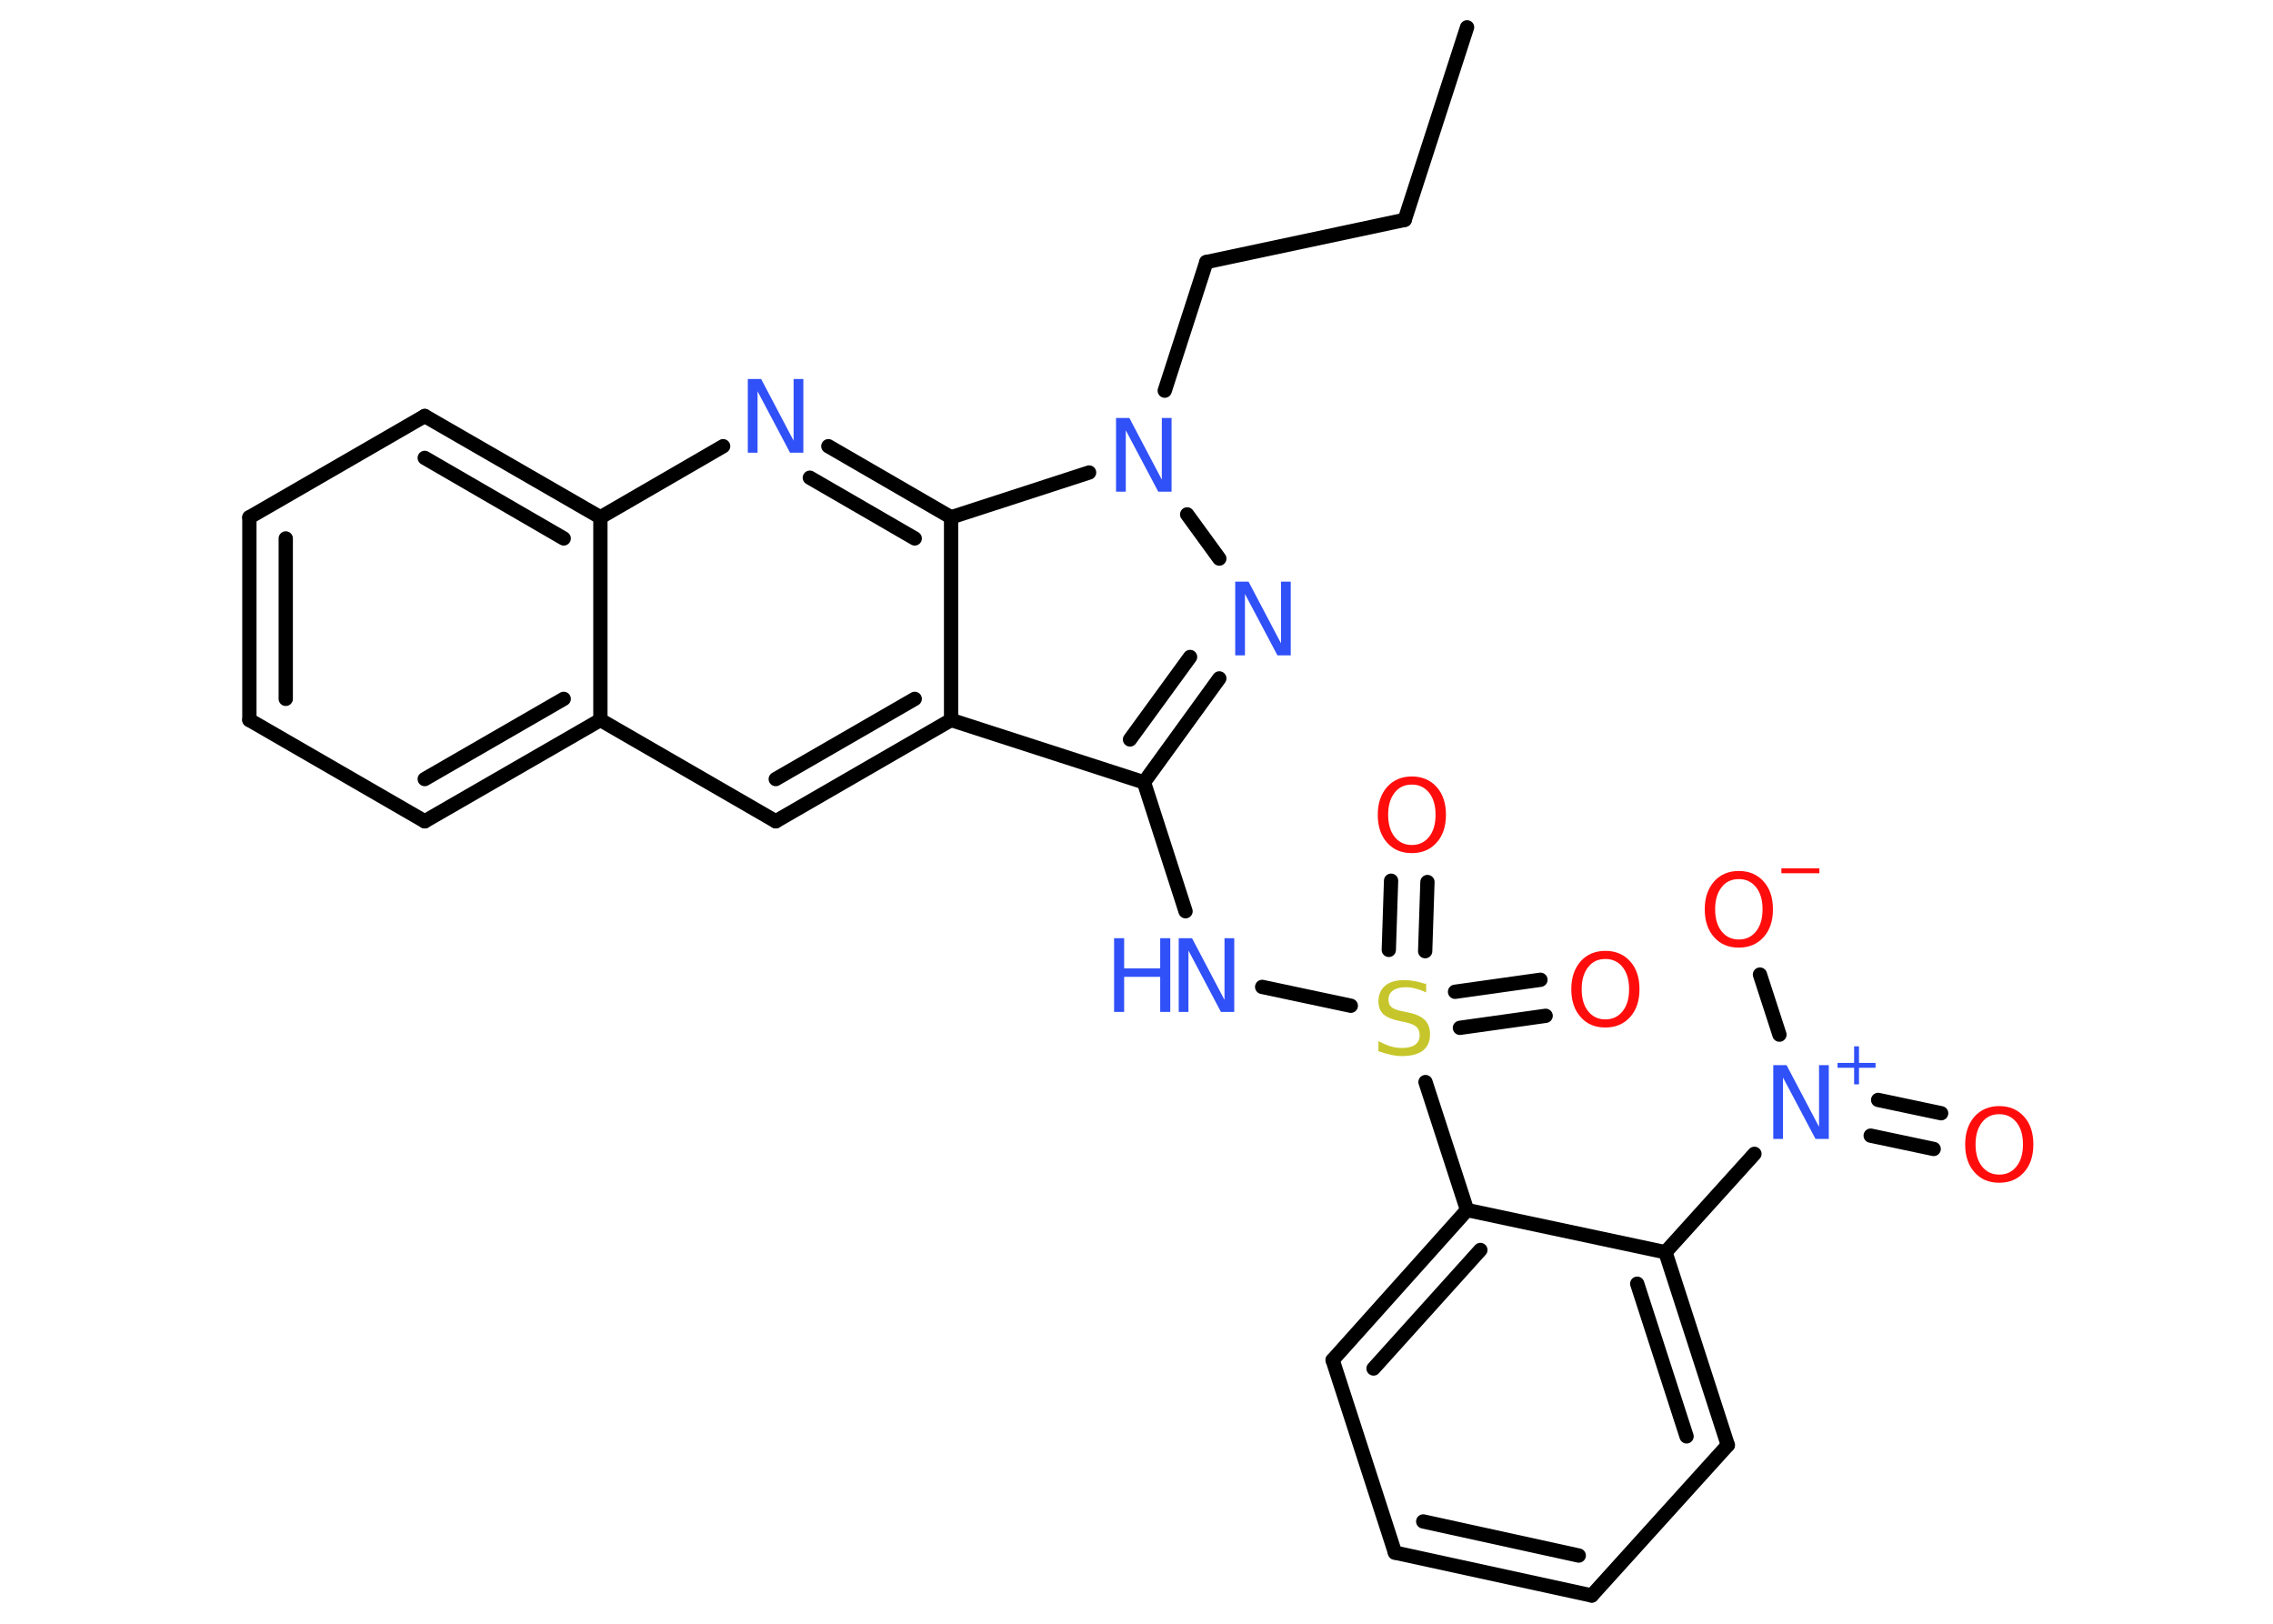 <?xml version='1.0' encoding='UTF-8'?>
<!DOCTYPE svg PUBLIC "-//W3C//DTD SVG 1.1//EN" "http://www.w3.org/Graphics/SVG/1.1/DTD/svg11.dtd">
<svg version='1.2' xmlns='http://www.w3.org/2000/svg' xmlns:xlink='http://www.w3.org/1999/xlink' width='70.0mm' height='50.0mm' viewBox='0 0 70.0 50.0'>
  <desc>Generated by the Chemistry Development Kit (http://github.com/cdk)</desc>
  <g stroke-linecap='round' stroke-linejoin='round' stroke='#000000' stroke-width='.44' fill='#3050F8'>
    <rect x='.0' y='.0' width='70.0' height='50.0' fill='#FFFFFF' stroke='none'/>
    <g id='mol1' class='mol'>
      <line id='mol1bnd1' class='bond' x1='45.18' y1='.84' x2='43.26' y2='6.77'/>
      <line id='mol1bnd2' class='bond' x1='43.26' y1='6.77' x2='37.15' y2='8.07'/>
      <line id='mol1bnd3' class='bond' x1='37.15' y1='8.07' x2='35.87' y2='12.03'/>
      <line id='mol1bnd4' class='bond' x1='36.56' y1='15.84' x2='37.55' y2='17.2'/>
      <g id='mol1bnd5' class='bond'>
        <line x1='35.23' y1='24.09' x2='37.55' y2='20.89'/>
        <line x1='34.8' y1='22.77' x2='36.65' y2='20.23'/>
      </g>
      <line id='mol1bnd6' class='bond' x1='35.23' y1='24.09' x2='36.51' y2='28.06'/>
      <line id='mol1bnd7' class='bond' x1='38.87' y1='30.39' x2='41.6' y2='30.97'/>
      <g id='mol1bnd8' class='bond'>
        <line x1='44.81' y1='30.54' x2='47.44' y2='30.17'/>
        <line x1='44.96' y1='31.65' x2='47.6' y2='31.28'/>
      </g>
      <g id='mol1bnd9' class='bond'>
        <line x1='42.77' y1='29.25' x2='42.84' y2='27.12'/>
        <line x1='43.89' y1='29.29' x2='43.96' y2='27.16'/>
      </g>
      <line id='mol1bnd10' class='bond' x1='43.9' y1='33.32' x2='45.18' y2='37.26'/>
      <g id='mol1bnd11' class='bond'>
        <line x1='45.18' y1='37.26' x2='41.04' y2='41.88'/>
        <line x1='45.59' y1='38.49' x2='42.3' y2='42.14'/>
      </g>
      <line id='mol1bnd12' class='bond' x1='41.04' y1='41.88' x2='42.96' y2='47.81'/>
      <g id='mol1bnd13' class='bond'>
        <line x1='42.96' y1='47.81' x2='49.02' y2='49.13'/>
        <line x1='43.83' y1='46.85' x2='48.62' y2='47.9'/>
      </g>
      <line id='mol1bnd14' class='bond' x1='49.02' y1='49.13' x2='53.21' y2='44.5'/>
      <g id='mol1bnd15' class='bond'>
        <line x1='53.21' y1='44.5' x2='51.29' y2='38.56'/>
        <line x1='51.94' y1='44.23' x2='50.42' y2='39.53'/>
      </g>
      <line id='mol1bnd16' class='bond' x1='45.18' y1='37.26' x2='51.29' y2='38.56'/>
      <line id='mol1bnd17' class='bond' x1='51.29' y1='38.56' x2='54.03' y2='35.53'/>
      <g id='mol1bnd18' class='bond'>
        <line x1='57.84' y1='33.87' x2='59.78' y2='34.28'/>
        <line x1='57.61' y1='34.97' x2='59.55' y2='35.38'/>
      </g>
      <line id='mol1bnd19' class='bond' x1='54.8' y1='31.86' x2='54.2' y2='30.01'/>
      <line id='mol1bnd20' class='bond' x1='35.23' y1='24.09' x2='29.29' y2='22.17'/>
      <g id='mol1bnd21' class='bond'>
        <line x1='23.89' y1='25.29' x2='29.29' y2='22.17'/>
        <line x1='23.89' y1='23.99' x2='28.17' y2='21.52'/>
      </g>
      <line id='mol1bnd22' class='bond' x1='23.89' y1='25.29' x2='18.49' y2='22.17'/>
      <g id='mol1bnd23' class='bond'>
        <line x1='13.08' y1='25.29' x2='18.49' y2='22.17'/>
        <line x1='13.08' y1='23.99' x2='17.36' y2='21.52'/>
      </g>
      <line id='mol1bnd24' class='bond' x1='13.08' y1='25.29' x2='7.68' y2='22.17'/>
      <g id='mol1bnd25' class='bond'>
        <line x1='7.68' y1='15.93' x2='7.68' y2='22.17'/>
        <line x1='8.8' y1='16.58' x2='8.8' y2='21.52'/>
      </g>
      <line id='mol1bnd26' class='bond' x1='7.68' y1='15.93' x2='13.08' y2='12.81'/>
      <g id='mol1bnd27' class='bond'>
        <line x1='18.49' y1='15.93' x2='13.08' y2='12.81'/>
        <line x1='17.36' y1='16.58' x2='13.08' y2='14.1'/>
      </g>
      <line id='mol1bnd28' class='bond' x1='18.49' y1='22.17' x2='18.49' y2='15.93'/>
      <line id='mol1bnd29' class='bond' x1='18.49' y1='15.93' x2='22.27' y2='13.74'/>
      <g id='mol1bnd30' class='bond'>
        <line x1='29.29' y1='15.93' x2='25.51' y2='13.74'/>
        <line x1='28.17' y1='16.58' x2='24.94' y2='14.71'/>
      </g>
      <line id='mol1bnd31' class='bond' x1='29.29' y1='22.17' x2='29.29' y2='15.93'/>
      <line id='mol1bnd32' class='bond' x1='33.54' y1='14.55' x2='29.29' y2='15.93'/>
      <path id='mol1atm4' class='atom' d='M34.37 12.87h.41l1.0 1.9v-1.9h.3v2.27h-.41l-1.0 -1.89v1.89h-.3v-2.27z' stroke='none'/>
      <path id='mol1atm5' class='atom' d='M38.04 17.91h.41l1.0 1.9v-1.9h.3v2.27h-.41l-1.0 -1.89v1.89h-.3v-2.27z' stroke='none'/>
      <g id='mol1atm7' class='atom'>
        <path d='M36.3 28.89h.41l1.0 1.9v-1.9h.3v2.27h-.41l-1.0 -1.89v1.89h-.3v-2.27z' stroke='none'/>
        <path d='M34.31 28.89h.31v.93h1.11v-.93h.31v2.27h-.31v-1.08h-1.11v1.08h-.31v-2.27z' stroke='none'/>
      </g>
      <path id='mol1atm8' class='atom' d='M43.92 30.26v.3q-.17 -.08 -.33 -.12q-.15 -.04 -.3 -.04q-.25 .0 -.39 .1q-.14 .1 -.14 .28q.0 .15 .09 .23q.09 .08 .34 .13l.19 .04q.34 .07 .5 .23q.16 .16 .16 .44q.0 .33 -.22 .5q-.22 .17 -.65 .17q-.16 .0 -.34 -.04q-.18 -.04 -.38 -.11v-.31q.19 .1 .37 .16q.18 .05 .35 .05q.27 .0 .41 -.1q.14 -.1 .14 -.29q.0 -.17 -.1 -.26q-.1 -.09 -.33 -.14l-.19 -.04q-.34 -.07 -.5 -.21q-.15 -.15 -.15 -.4q.0 -.3 .21 -.48q.21 -.17 .58 -.17q.16 .0 .32 .03q.17 .03 .34 .09z' stroke='none' fill='#C6C62C'/>
      <path id='mol1atm9' class='atom' d='M49.44 29.53q-.34 .0 -.53 .25q-.2 .25 -.2 .68q.0 .43 .2 .68q.2 .25 .53 .25q.33 .0 .53 -.25q.2 -.25 .2 -.68q.0 -.43 -.2 -.68q-.2 -.25 -.53 -.25zM49.44 29.28q.47 .0 .76 .32q.29 .32 .29 .86q.0 .54 -.29 .86q-.29 .32 -.76 .32q-.48 .0 -.76 -.32q-.29 -.32 -.29 -.86q.0 -.53 .29 -.86q.29 -.32 .76 -.32z' stroke='none' fill='#FF0D0D'/>
      <path id='mol1atm10' class='atom' d='M43.48 24.16q-.34 .0 -.53 .25q-.2 .25 -.2 .68q.0 .43 .2 .68q.2 .25 .53 .25q.33 .0 .53 -.25q.2 -.25 .2 -.68q.0 -.43 -.2 -.68q-.2 -.25 -.53 -.25zM43.48 23.91q.47 .0 .76 .32q.29 .32 .29 .86q.0 .54 -.29 .86q-.29 .32 -.76 .32q-.48 .0 -.76 -.32q-.29 -.32 -.29 -.86q.0 -.53 .29 -.86q.29 -.32 .76 -.32z' stroke='none' fill='#FF0D0D'/>
      <g id='mol1atm17' class='atom'>
        <path d='M54.61 32.8h.41l1.0 1.9v-1.9h.3v2.27h-.41l-1.0 -1.89v1.89h-.3v-2.27z' stroke='none'/>
        <path d='M57.25 32.22v.51h.51v.15h-.51v.51h-.15v-.51h-.51v-.15h.51v-.51h.15z' stroke='none'/>
      </g>
      <path id='mol1atm18' class='atom' d='M61.57 34.31q-.34 .0 -.53 .25q-.2 .25 -.2 .68q.0 .43 .2 .68q.2 .25 .53 .25q.33 .0 .53 -.25q.2 -.25 .2 -.68q.0 -.43 -.2 -.68q-.2 -.25 -.53 -.25zM61.57 34.06q.47 .0 .76 .32q.29 .32 .29 .86q.0 .54 -.29 .86q-.29 .32 -.76 .32q-.48 .0 -.76 -.32q-.29 -.32 -.29 -.86q.0 -.53 .29 -.86q.29 -.32 .76 -.32z' stroke='none' fill='#FF0D0D'/>
      <g id='mol1atm19' class='atom'>
        <path d='M53.55 27.07q-.34 .0 -.53 .25q-.2 .25 -.2 .68q.0 .43 .2 .68q.2 .25 .53 .25q.33 .0 .53 -.25q.2 -.25 .2 -.68q.0 -.43 -.2 -.68q-.2 -.25 -.53 -.25zM53.55 26.82q.47 .0 .76 .32q.29 .32 .29 .86q.0 .54 -.29 .86q-.29 .32 -.76 .32q-.48 .0 -.76 -.32q-.29 -.32 -.29 -.86q.0 -.53 .29 -.86q.29 -.32 .76 -.32z' stroke='none' fill='#FF0D0D'/>
        <path d='M54.86 26.74h1.17v.15h-1.17v-.15z' stroke='none' fill='#FF0D0D'/>
      </g>
      <path id='mol1atm28' class='atom' d='M23.03 11.67h.41l1.0 1.9v-1.9h.3v2.27h-.41l-1.0 -1.89v1.89h-.3v-2.27z' stroke='none'/>
    </g>
  </g>
</svg>
